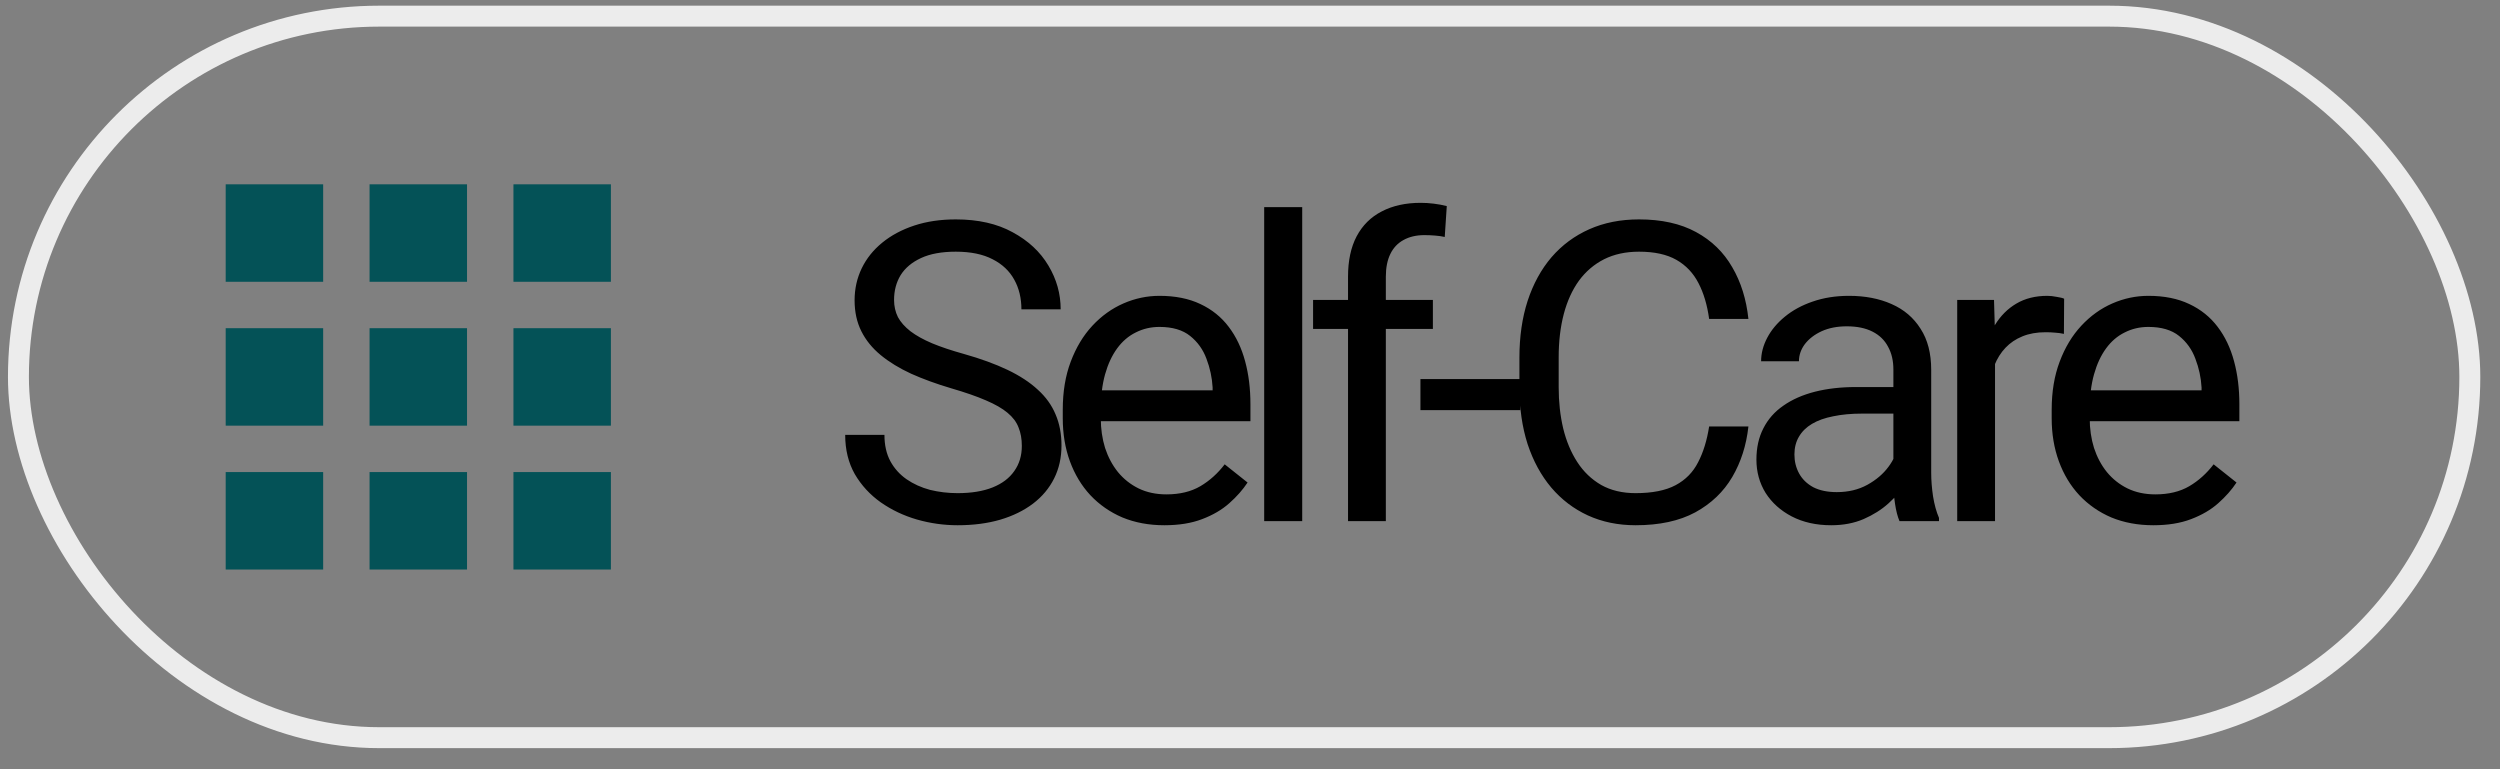 <svg width="104" height="32" viewBox="0 0 104 32" fill="none" xmlns="http://www.w3.org/2000/svg">
<rect x="0" y="0" width="104" height="32" fill="#808080" stroke="none"/>
<rect x="0.767" y="0.672" width="101.978" height="30.015" rx="15.008" stroke="#ECECEC" stroke-width="0.871"/>
<g clip-path="url(#clip0_285_1198)">
<path d="M18.732 8.364H16.07V11.026H18.732V8.364Z" fill="#045257" stroke="#045257" stroke-width="1.393" stroke-miterlimit="10"/>
<path d="M12.747 8.364H10.085V11.026H12.747V8.364Z" fill="#045257" stroke="#045257" stroke-width="1.393" stroke-miterlimit="10"/>
<path d="M24.717 8.364H22.056V11.026H24.717V8.364Z" fill="#045257" stroke="#045257" stroke-width="1.393" stroke-miterlimit="10"/>
<path d="M18.732 14.349H16.07V17.011H18.732V14.349Z" fill="#045257" stroke="#045257" stroke-width="1.393" stroke-miterlimit="10"/>
<path d="M12.747 14.349H10.085V17.011H12.747V14.349Z" fill="#045257" stroke="#045257" stroke-width="1.393" stroke-miterlimit="10"/>
<path d="M24.717 14.349H22.056V17.011H24.717V14.349Z" fill="#045257" stroke="#045257" stroke-width="1.393" stroke-miterlimit="10"/>
<path d="M18.732 20.334H16.07V22.996H18.732V20.334Z" fill="#045257" stroke="#045257" stroke-width="1.393" stroke-miterlimit="10"/>
<path d="M12.747 20.334H10.085V22.996H12.747V20.334Z" fill="#045257" stroke="#045257" stroke-width="1.393" stroke-miterlimit="10"/>
<path d="M24.717 20.334H22.056V22.996H24.717V20.334Z" fill="#045257" stroke="#045257" stroke-width="1.393" stroke-miterlimit="10"/>
</g>
<path d="M42.508 18.55C42.508 18.261 42.463 18.006 42.372 17.785C42.287 17.558 42.134 17.354 41.913 17.172C41.698 16.991 41.397 16.818 41.011 16.654C40.632 16.489 40.15 16.322 39.566 16.152C38.953 15.97 38.401 15.769 37.907 15.548C37.414 15.321 36.992 15.063 36.64 14.774C36.288 14.485 36.019 14.153 35.832 13.779C35.645 13.405 35.551 12.976 35.551 12.495C35.551 12.013 35.651 11.568 35.849 11.159C36.047 10.751 36.331 10.397 36.7 10.096C37.074 9.79 37.519 9.552 38.035 9.382C38.551 9.212 39.126 9.127 39.761 9.127C40.691 9.127 41.479 9.305 42.126 9.662C42.778 10.014 43.274 10.476 43.614 11.049C43.954 11.616 44.124 12.222 44.124 12.869H42.491C42.491 12.404 42.392 11.993 42.194 11.636C41.995 11.273 41.695 10.989 41.292 10.785C40.89 10.575 40.379 10.47 39.761 10.47C39.177 10.47 38.695 10.558 38.316 10.734C37.936 10.91 37.652 11.148 37.465 11.448C37.283 11.749 37.193 12.092 37.193 12.478C37.193 12.738 37.247 12.976 37.354 13.192C37.468 13.402 37.641 13.597 37.873 13.779C38.111 13.96 38.412 14.127 38.775 14.281C39.143 14.434 39.583 14.581 40.093 14.723C40.796 14.921 41.403 15.143 41.913 15.386C42.423 15.63 42.843 15.905 43.172 16.211C43.506 16.512 43.753 16.855 43.912 17.24C44.076 17.62 44.158 18.051 44.158 18.533C44.158 19.038 44.056 19.494 43.852 19.902C43.648 20.311 43.356 20.659 42.976 20.949C42.596 21.238 42.14 21.462 41.607 21.62C41.08 21.773 40.49 21.85 39.838 21.85C39.265 21.85 38.701 21.771 38.145 21.612C37.595 21.453 37.094 21.215 36.64 20.898C36.192 20.58 35.832 20.189 35.56 19.724C35.293 19.253 35.16 18.709 35.16 18.091H36.793C36.793 18.516 36.875 18.882 37.04 19.188C37.204 19.488 37.428 19.738 37.712 19.936C38.001 20.135 38.327 20.282 38.69 20.379C39.058 20.469 39.441 20.515 39.838 20.515C40.41 20.515 40.895 20.435 41.292 20.277C41.689 20.118 41.99 19.891 42.194 19.596C42.404 19.301 42.508 18.953 42.508 18.55ZM48.438 21.85C47.797 21.85 47.216 21.742 46.694 21.527C46.178 21.306 45.733 20.997 45.359 20.6C44.99 20.203 44.707 19.732 44.508 19.188C44.31 18.644 44.211 18.048 44.211 17.402V17.045C44.211 16.296 44.321 15.63 44.542 15.046C44.764 14.456 45.064 13.957 45.444 13.549C45.824 13.141 46.255 12.832 46.737 12.622C47.219 12.412 47.718 12.307 48.234 12.307C48.891 12.307 49.458 12.421 49.935 12.648C50.417 12.874 50.811 13.192 51.117 13.6C51.423 14.003 51.65 14.479 51.797 15.029C51.945 15.573 52.018 16.169 52.018 16.815V17.521H45.146V16.237H50.445V16.118C50.422 15.71 50.337 15.313 50.19 14.927C50.048 14.541 49.821 14.224 49.509 13.975C49.197 13.725 48.772 13.6 48.234 13.6C47.876 13.6 47.548 13.677 47.247 13.83C46.947 13.977 46.689 14.198 46.473 14.493C46.258 14.788 46.09 15.148 45.971 15.573C45.852 15.999 45.793 16.489 45.793 17.045V17.402C45.793 17.839 45.852 18.25 45.971 18.635C46.096 19.015 46.275 19.35 46.507 19.639C46.745 19.928 47.032 20.155 47.366 20.319C47.706 20.484 48.092 20.566 48.523 20.566C49.078 20.566 49.549 20.452 49.935 20.226C50.32 19.999 50.658 19.695 50.947 19.316L51.899 20.073C51.701 20.373 51.449 20.659 51.142 20.931C50.836 21.204 50.459 21.425 50.011 21.595C49.569 21.765 49.044 21.85 48.438 21.85ZM54.172 8.616V21.68H52.59V8.616H54.172ZM57.651 21.68H56.078V11.508C56.078 10.845 56.197 10.286 56.435 9.833C56.679 9.373 57.028 9.027 57.481 8.795C57.935 8.557 58.474 8.438 59.097 8.438C59.279 8.438 59.46 8.449 59.642 8.472C59.829 8.494 60.01 8.528 60.186 8.574L60.101 9.858C59.982 9.83 59.846 9.81 59.693 9.799C59.545 9.787 59.398 9.781 59.25 9.781C58.916 9.781 58.627 9.85 58.383 9.986C58.145 10.116 57.963 10.309 57.839 10.564C57.714 10.819 57.651 11.134 57.651 11.508V21.68ZM59.608 12.478V13.685H54.624V12.478H59.608ZM63.24 15.769V17.062H59.09V15.769H63.24ZM71.1 17.742H72.734C72.648 18.525 72.424 19.225 72.062 19.843C71.699 20.461 71.186 20.951 70.522 21.314C69.859 21.672 69.031 21.85 68.039 21.85C67.313 21.85 66.652 21.714 66.057 21.442C65.467 21.17 64.96 20.784 64.535 20.285C64.109 19.78 63.781 19.177 63.548 18.474C63.321 17.765 63.208 16.977 63.208 16.109V14.876C63.208 14.008 63.321 13.223 63.548 12.52C63.781 11.811 64.112 11.205 64.543 10.7C64.98 10.195 65.504 9.807 66.117 9.535C66.729 9.263 67.418 9.127 68.183 9.127C69.119 9.127 69.91 9.302 70.556 9.654C71.203 10.005 71.704 10.493 72.062 11.117C72.424 11.735 72.648 12.452 72.734 13.268H71.1C71.021 12.69 70.874 12.194 70.658 11.78C70.443 11.361 70.137 11.037 69.74 10.811C69.343 10.584 68.824 10.47 68.183 10.47C67.633 10.47 67.148 10.575 66.729 10.785C66.315 10.995 65.966 11.293 65.683 11.678C65.405 12.064 65.195 12.526 65.053 13.064C64.912 13.603 64.841 14.201 64.841 14.859V16.109C64.841 16.716 64.903 17.286 65.028 17.819C65.158 18.352 65.354 18.82 65.615 19.222C65.876 19.625 66.207 19.942 66.61 20.175C67.013 20.401 67.489 20.515 68.039 20.515C68.736 20.515 69.292 20.404 69.706 20.183C70.12 19.962 70.431 19.645 70.641 19.23C70.857 18.817 71.01 18.32 71.1 17.742ZM78.765 20.107V15.369C78.765 15.006 78.691 14.692 78.544 14.425C78.402 14.153 78.187 13.943 77.897 13.796C77.608 13.648 77.251 13.575 76.826 13.575C76.429 13.575 76.08 13.643 75.78 13.779C75.485 13.915 75.252 14.094 75.082 14.315C74.918 14.536 74.836 14.774 74.836 15.029H73.262C73.262 14.7 73.347 14.374 73.517 14.051C73.687 13.728 73.931 13.436 74.249 13.175C74.572 12.909 74.957 12.699 75.405 12.546C75.859 12.387 76.364 12.307 76.919 12.307C77.588 12.307 78.178 12.421 78.688 12.648C79.204 12.874 79.607 13.217 79.896 13.677C80.191 14.13 80.338 14.7 80.338 15.386V19.673C80.338 19.979 80.364 20.305 80.415 20.651C80.472 20.997 80.554 21.294 80.662 21.544V21.68H79.02C78.941 21.498 78.878 21.258 78.833 20.957C78.788 20.651 78.765 20.367 78.765 20.107ZM79.037 16.101L79.054 17.206H77.464C77.016 17.206 76.616 17.243 76.264 17.317C75.913 17.385 75.618 17.49 75.38 17.632C75.142 17.773 74.96 17.952 74.836 18.167C74.711 18.377 74.648 18.624 74.648 18.907C74.648 19.197 74.714 19.46 74.844 19.698C74.975 19.936 75.17 20.126 75.431 20.268C75.697 20.404 76.023 20.472 76.409 20.472C76.891 20.472 77.316 20.37 77.685 20.166C78.053 19.962 78.345 19.712 78.561 19.418C78.782 19.123 78.901 18.837 78.918 18.559L79.59 19.316C79.55 19.554 79.442 19.817 79.267 20.107C79.091 20.396 78.856 20.674 78.561 20.94C78.272 21.201 77.926 21.419 77.523 21.595C77.126 21.765 76.678 21.85 76.179 21.85C75.556 21.85 75.008 21.728 74.538 21.484C74.073 21.241 73.71 20.915 73.449 20.506C73.194 20.092 73.067 19.63 73.067 19.12C73.067 18.627 73.163 18.193 73.356 17.819C73.549 17.439 73.826 17.124 74.189 16.875C74.552 16.619 74.989 16.427 75.499 16.296C76.009 16.166 76.579 16.101 77.209 16.101H79.037ZM82.993 13.923V21.68H81.42V12.478H82.951L82.993 13.923ZM85.868 12.427L85.859 13.889C85.729 13.861 85.604 13.844 85.485 13.838C85.372 13.827 85.241 13.821 85.094 13.821C84.731 13.821 84.411 13.878 84.133 13.992C83.855 14.105 83.62 14.264 83.427 14.468C83.234 14.672 83.081 14.916 82.968 15.199C82.86 15.477 82.789 15.783 82.755 16.118L82.313 16.373C82.313 15.817 82.367 15.296 82.474 14.808C82.588 14.32 82.761 13.889 82.993 13.515C83.226 13.135 83.521 12.841 83.878 12.631C84.241 12.415 84.672 12.307 85.171 12.307C85.284 12.307 85.414 12.322 85.562 12.35C85.709 12.373 85.811 12.398 85.868 12.427ZM89.578 21.85C88.937 21.85 88.356 21.742 87.834 21.527C87.318 21.306 86.873 20.997 86.499 20.6C86.13 20.203 85.847 19.732 85.648 19.188C85.45 18.644 85.35 18.048 85.35 17.402V17.045C85.35 16.296 85.461 15.63 85.682 15.046C85.903 14.456 86.204 13.957 86.584 13.549C86.964 13.141 87.394 12.832 87.876 12.622C88.358 12.412 88.857 12.307 89.373 12.307C90.031 12.307 90.598 12.421 91.074 12.648C91.556 12.874 91.95 13.192 92.257 13.6C92.563 14.003 92.79 14.479 92.937 15.029C93.084 15.573 93.158 16.169 93.158 16.815V17.521H86.286V16.237H91.585V16.118C91.562 15.71 91.477 15.313 91.329 14.927C91.188 14.541 90.961 14.224 90.649 13.975C90.337 13.725 89.912 13.6 89.373 13.6C89.016 13.6 88.687 13.677 88.387 13.83C88.086 13.977 87.828 14.198 87.613 14.493C87.397 14.788 87.23 15.148 87.111 15.573C86.992 15.999 86.932 16.489 86.932 17.045V17.402C86.932 17.839 86.992 18.25 87.111 18.635C87.236 19.015 87.414 19.35 87.647 19.639C87.885 19.928 88.171 20.155 88.506 20.319C88.846 20.484 89.232 20.566 89.662 20.566C90.218 20.566 90.689 20.452 91.074 20.226C91.46 19.999 91.797 19.695 92.087 19.316L93.039 20.073C92.841 20.373 92.588 20.659 92.282 20.931C91.976 21.204 91.599 21.425 91.151 21.595C90.709 21.765 90.184 21.85 89.578 21.85Z" fill="black"/>
<defs>
<clipPath id="clip0_285_1198">
<rect width="16.721" height="16.721" fill="white" transform="translate(9.041 7.319)"/>
</clipPath>
</defs>
</svg>
